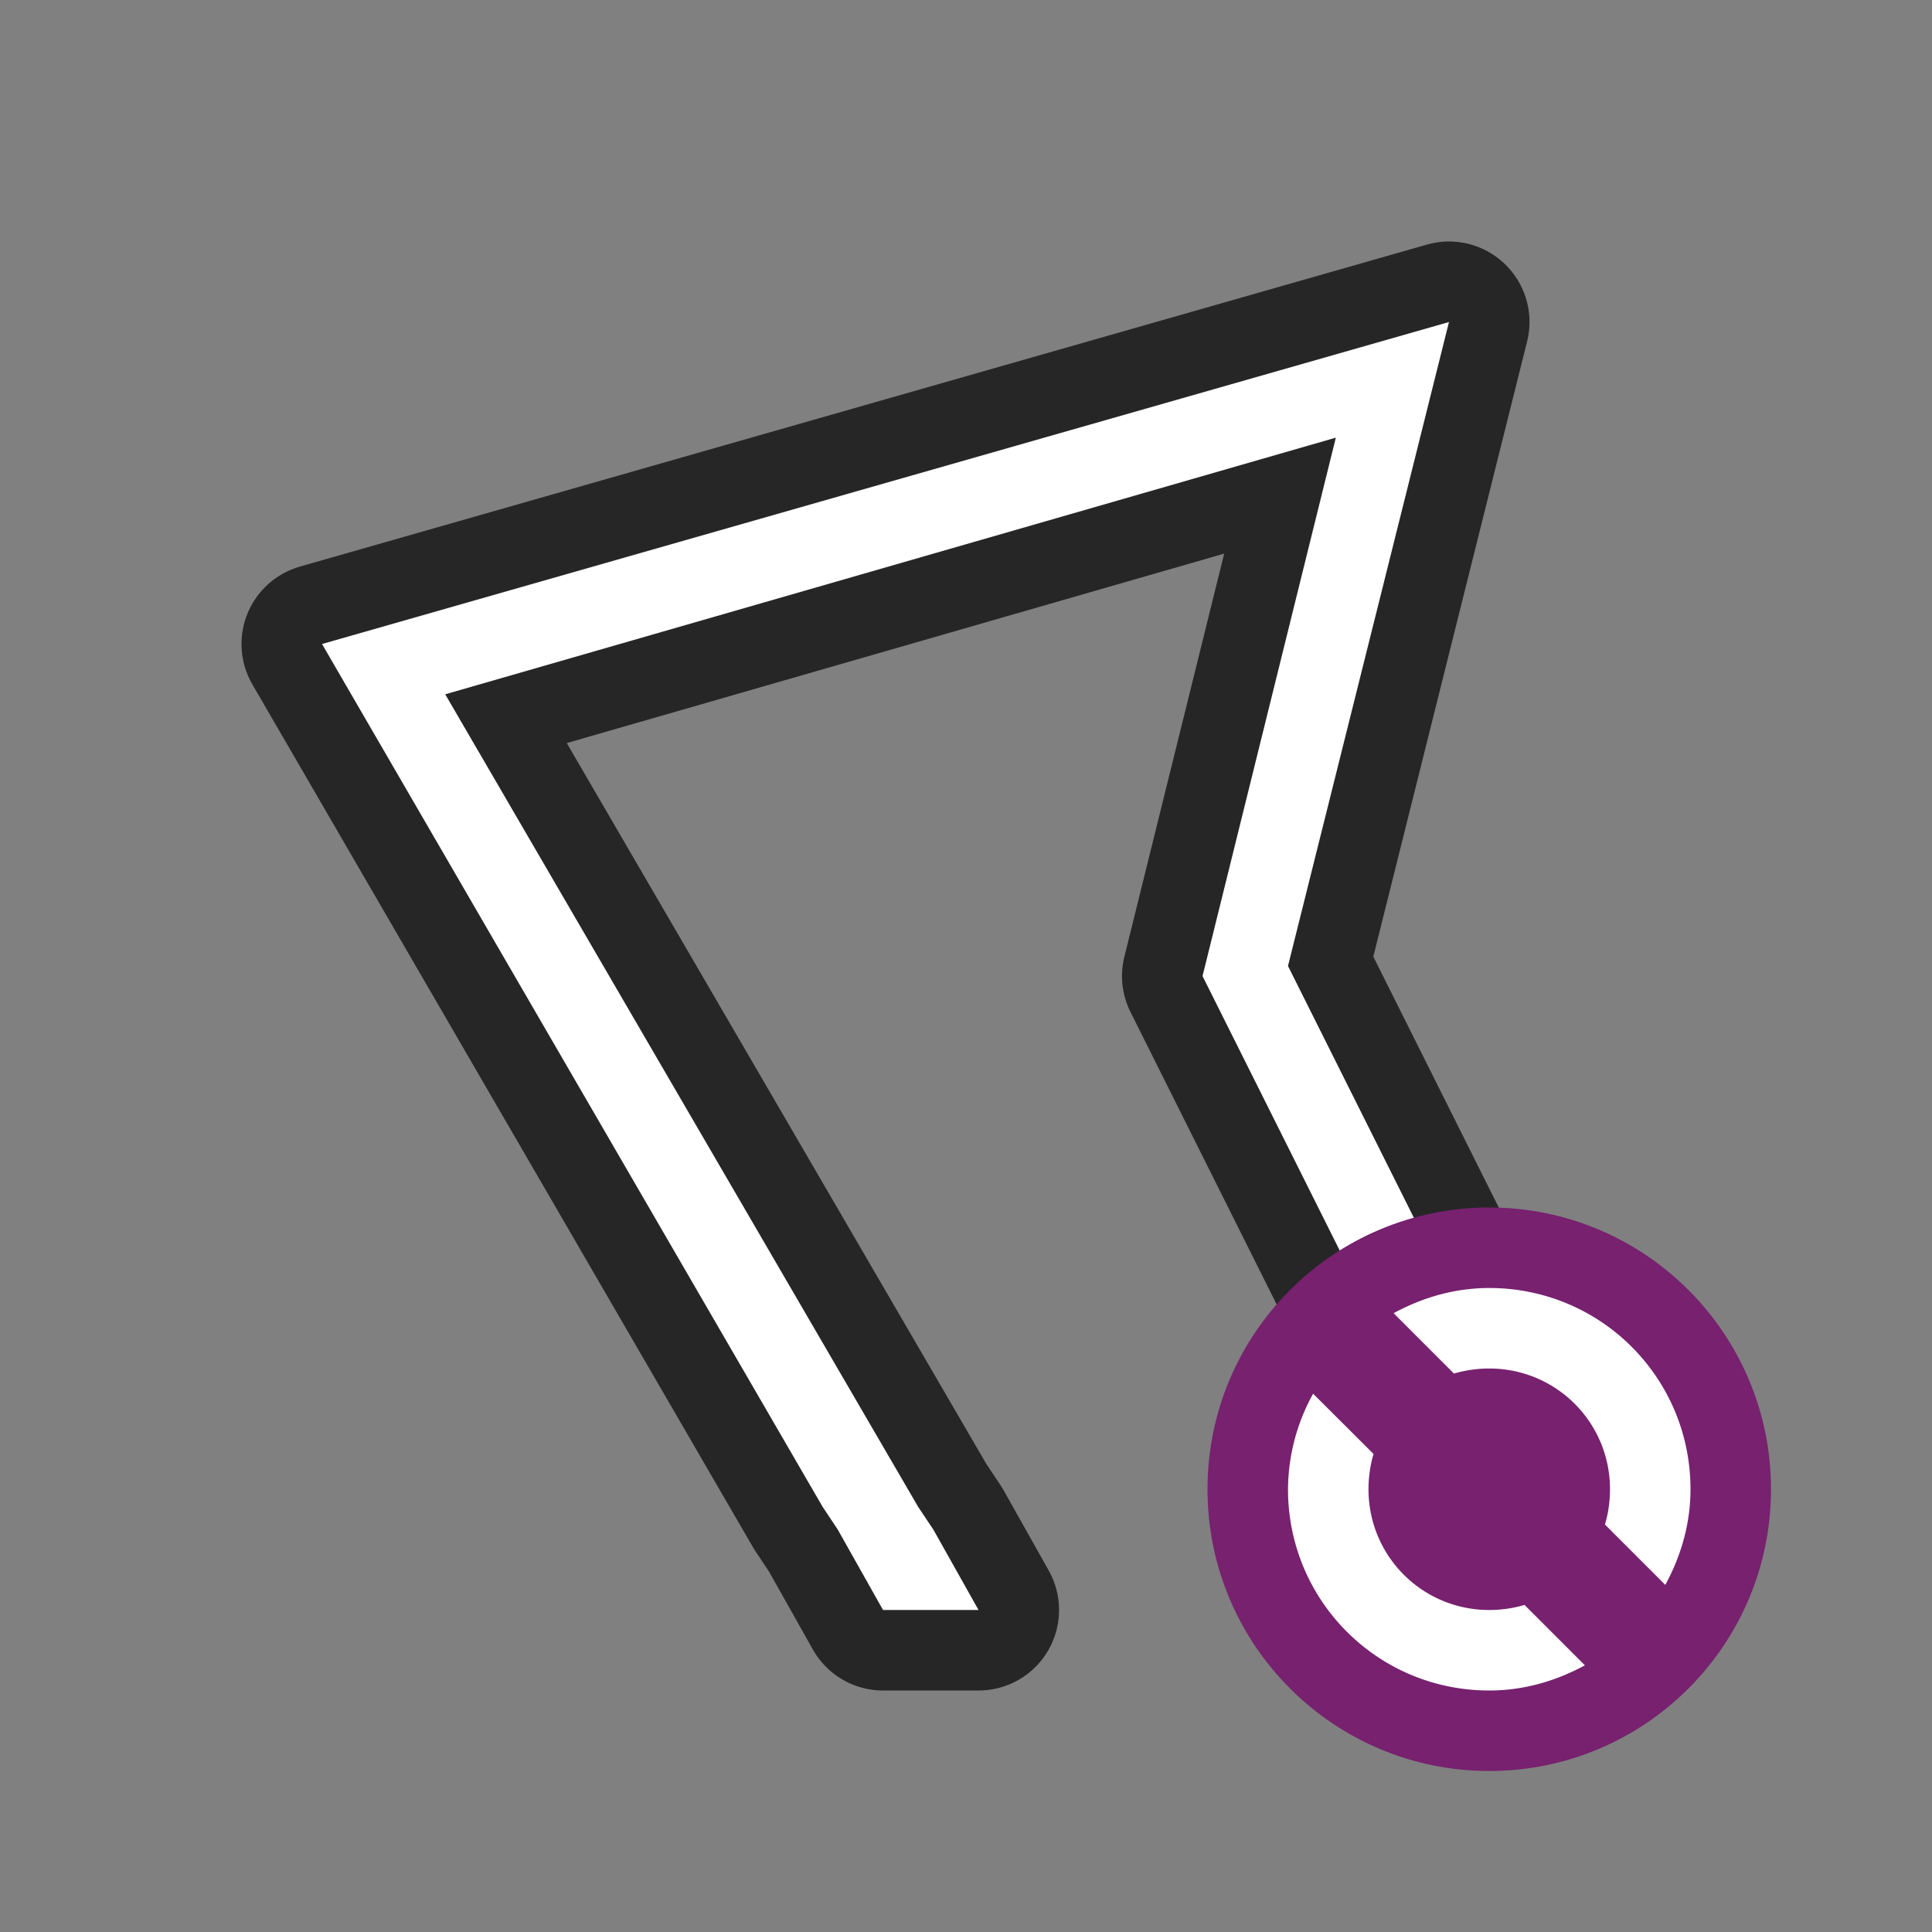 <svg xmlns="http://www.w3.org/2000/svg" viewBox="0 0 24 24"><rect x="0" y="0" width="24" height="24" fill="#808080" stroke="none"/><path style="opacity:.7;fill:#000;stroke:#000;stroke-width:2;stroke-linejoin:round;stroke-miterlimit:4;stroke-dasharray:none" d="M18 4 4 8l6.219 10.719.187.281.563 1h1.187l-.562-1-.188-.281L5.531 8.625l11.063-3.188-1.563 6.313-.093.375.156.312L16.875 16l1.5 3 .5 1H20l-.5-1-1.5-3-2-4z"/><path d="M18 4 4 8l6.219 10.719.187.281.563 1h1.187l-.562-1-.188-.281L5.531 8.625l11.063-3.188-1.563 6.313-.093.375.156.312L16.875 16l1.5 3 .5 1H20l-.5-1-1.5-3-2-4z" style="fill:#fff"/><circle style="opacity:1;vector-effect:none;fill:#77216f;fill-opacity:1;stroke:none;stroke-width:3.5;stroke-linecap:butt;stroke-linejoin:round;stroke-miterlimit:4;stroke-dasharray:none;stroke-dashoffset:0;stroke-opacity:1" cy="18.5" cx="18.5" r="3.5"/><path d="M18.5 16c-.433 0-.833.12-1.188.313l.75.75c.138-.041.287-.063.438-.063.831 0 1.5.669 1.5 1.5 0 .15-.021.3-.063.438l.75.75c.193-.355.313-.755.313-1.188 0-1.385-1.115-2.5-2.5-2.5zm-2.188 1.313A2.476 2.476 0 0 0 16 18.5c0 1.385 1.115 2.5 2.5 2.5.433 0 .833-.12 1.188-.313l-.75-.75A1.539 1.539 0 0 1 18.5 20c-.831 0-1.5-.669-1.5-1.5 0-.15.021-.3.063-.438z" style="fill:#fff;fill-opacity:1"/></svg>